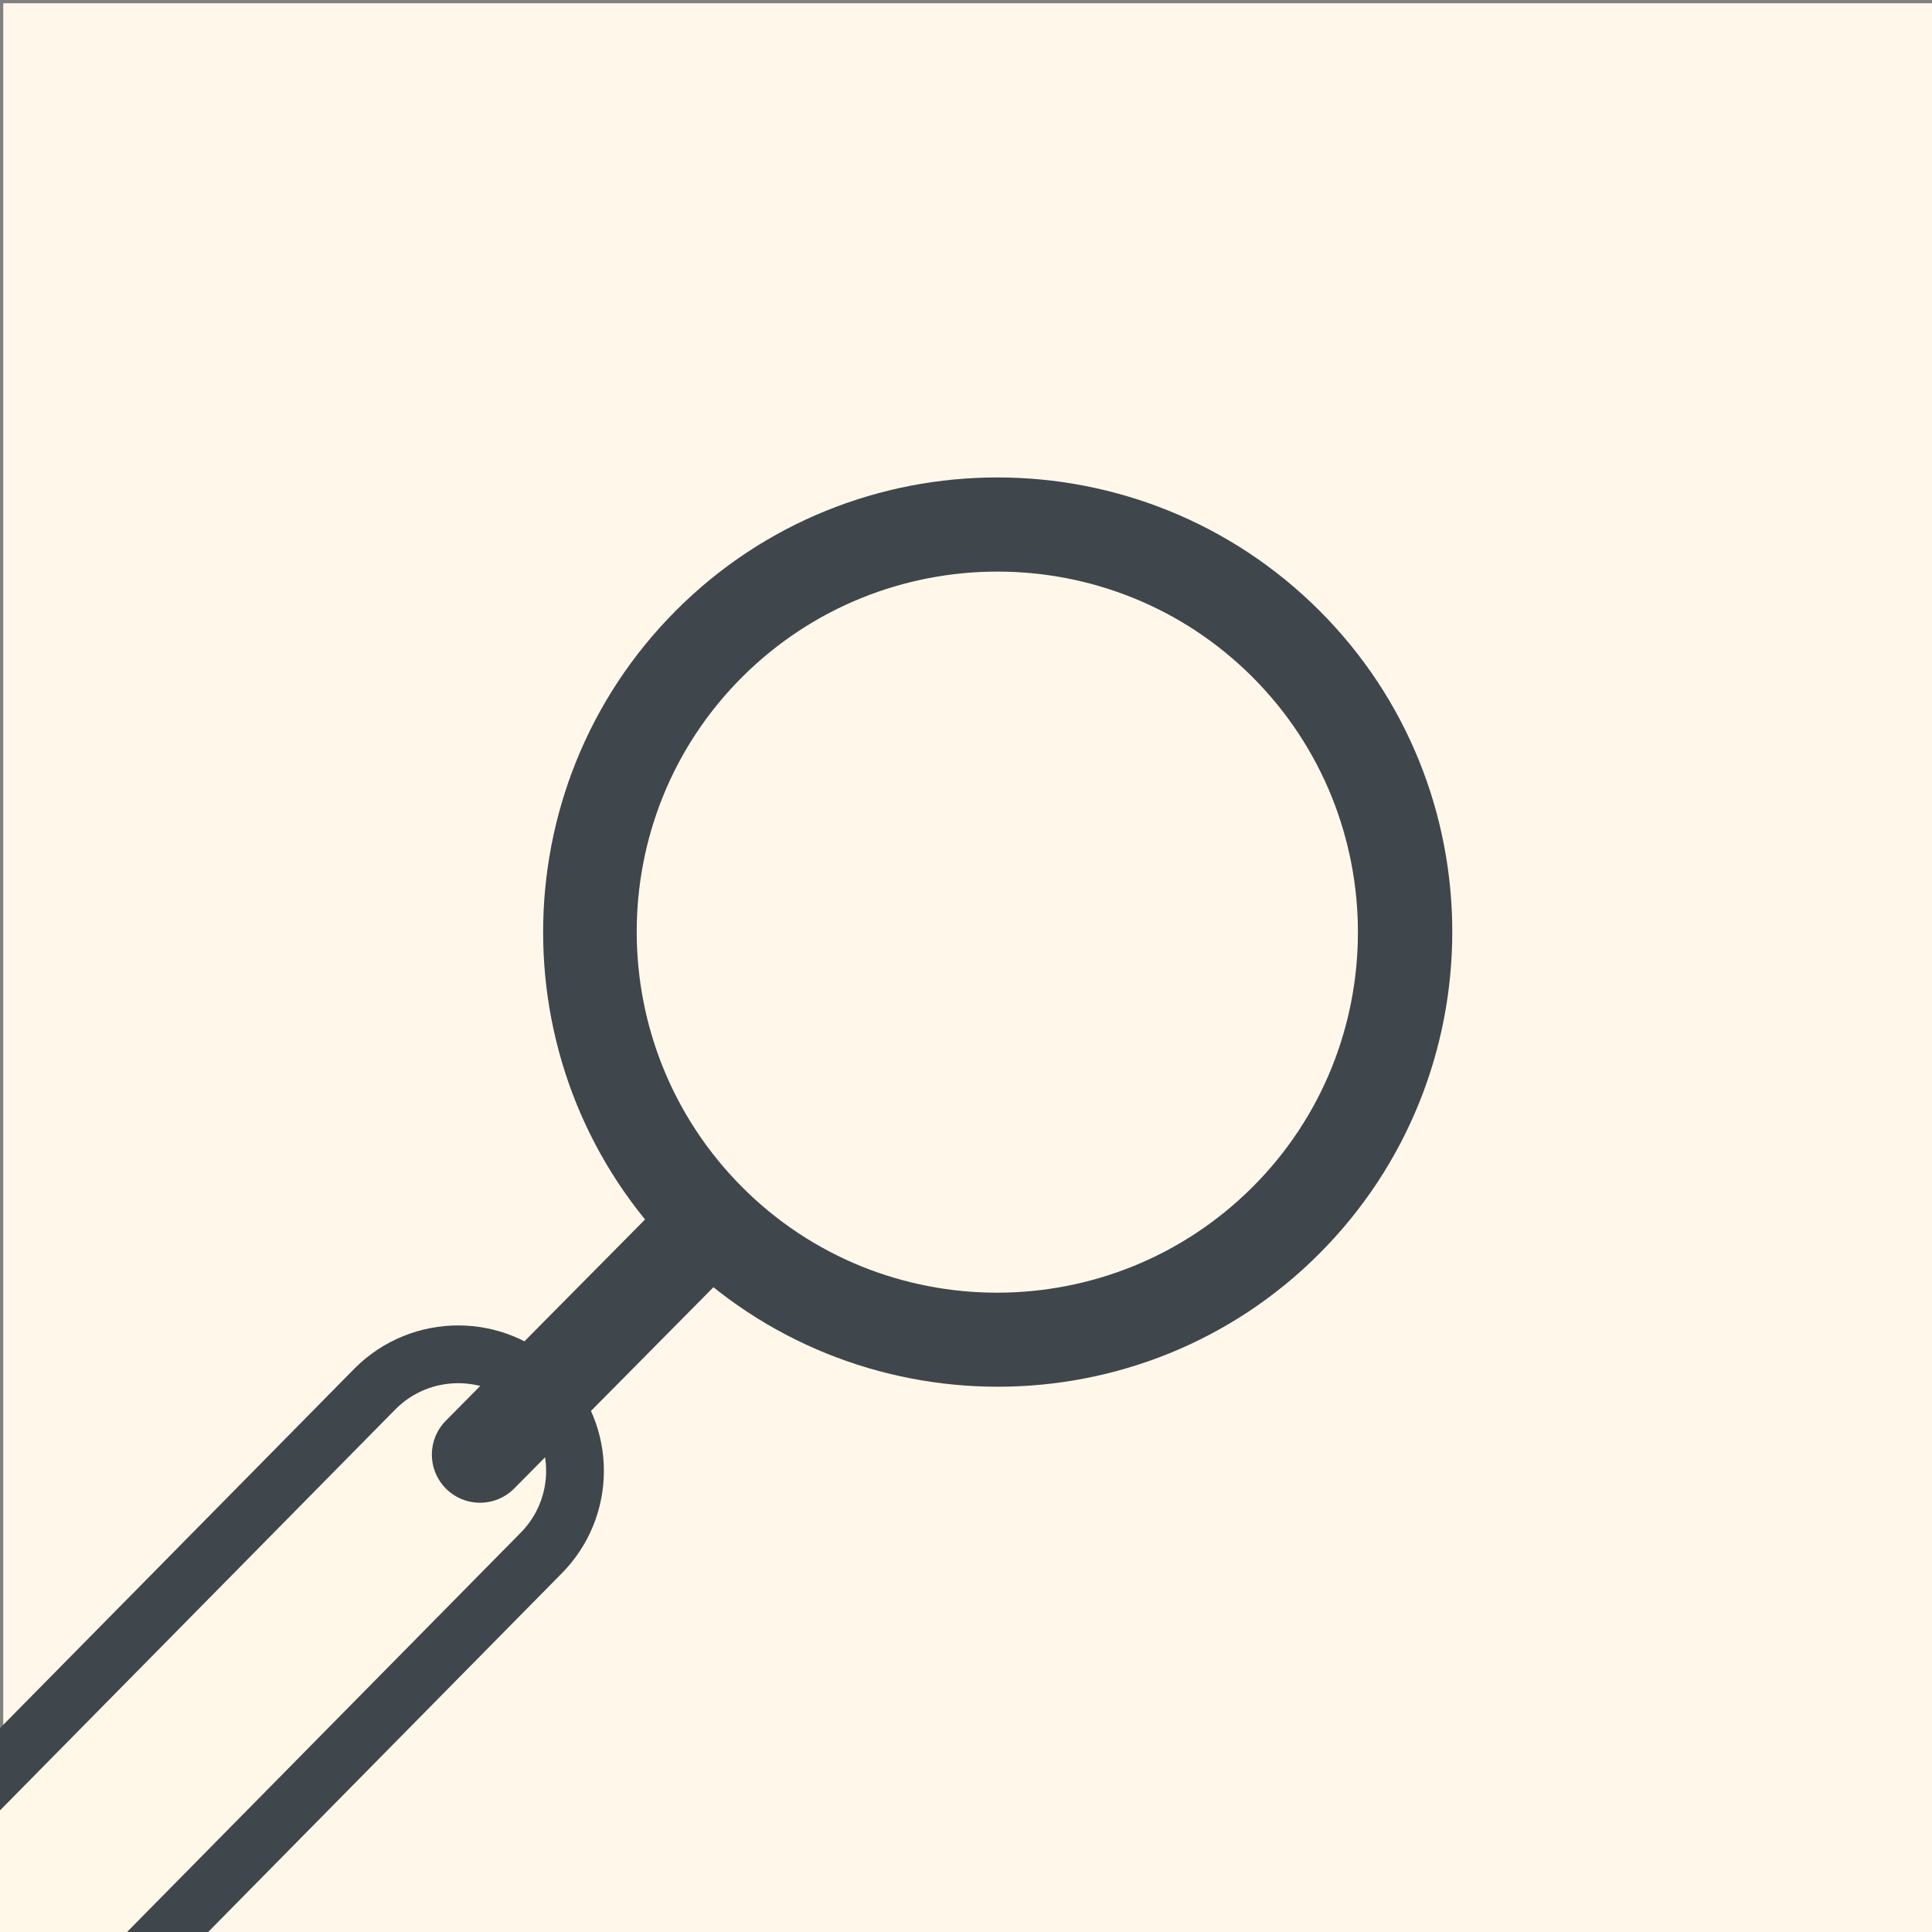 <?xml version="1.0" encoding="utf-8"?>
<!-- Generator: Adobe Illustrator 18.1.1, SVG Export Plug-In . SVG Version: 6.00 Build 0)  -->
<svg version="1.1" id="Layer_1" xmlns="http://www.w3.org/2000/svg" xmlns:xlink="http://www.w3.org/1999/xlink" x="0px" y="0px"
	 viewBox="0 0 595.3 595.3" enable-background="new 0 0 595.3 595.3" xml:space="preserve">
<rect x="0" y="0" width="595.3" height="595.3" fill="#808080" stroke="none"/>
<rect x="1" y="1" fill="#FFF8EA" width="594.3" height="594.3"/>
<path fill="#FFF8E9" stroke="#3F464C" stroke-width="17.798" stroke-miterlimit="10" d="M115.7,427.8L-31.1,576.7
	c14.8,19,31.9,36.1,50.8,51l146.9-149c14.1-14.1,14.1-36.9,0-50.9C152.6,413.8,129.8,413.8,115.7,427.8z"/>
<line fill="#87CFF2" stroke="#3F464C" stroke-width="29.663" stroke-linecap="round" stroke-miterlimit="10" x1="307.3" y1="287.2" x2="147.9" y2="448.2"/>
<circle fill="#FFF8EA" cx="307.3" cy="287.2" r="125.6"/>
<path fill="#FFF8EA" d="M396.2,198.3L218.5,376c49.1,49.1,128.6,49.1,177.7,0S445.2,247.4,396.2,198.3z"/>
<path fill="#3F464C" d="M208.3,386.3c-54.6-54.6-54.6-143.5,0-198.2s143.5-54.6,198.2,0s54.6,143.5,0,198.2S262.9,440.9,208.3,386.3
	z M385.9,208.6c-43.3-43.3-113.8-43.3-157.2,0s-43.3,113.8,0,157.2s113.8,43.3,157.2,0S429.2,251.9,385.9,208.6z"/>
</svg>
